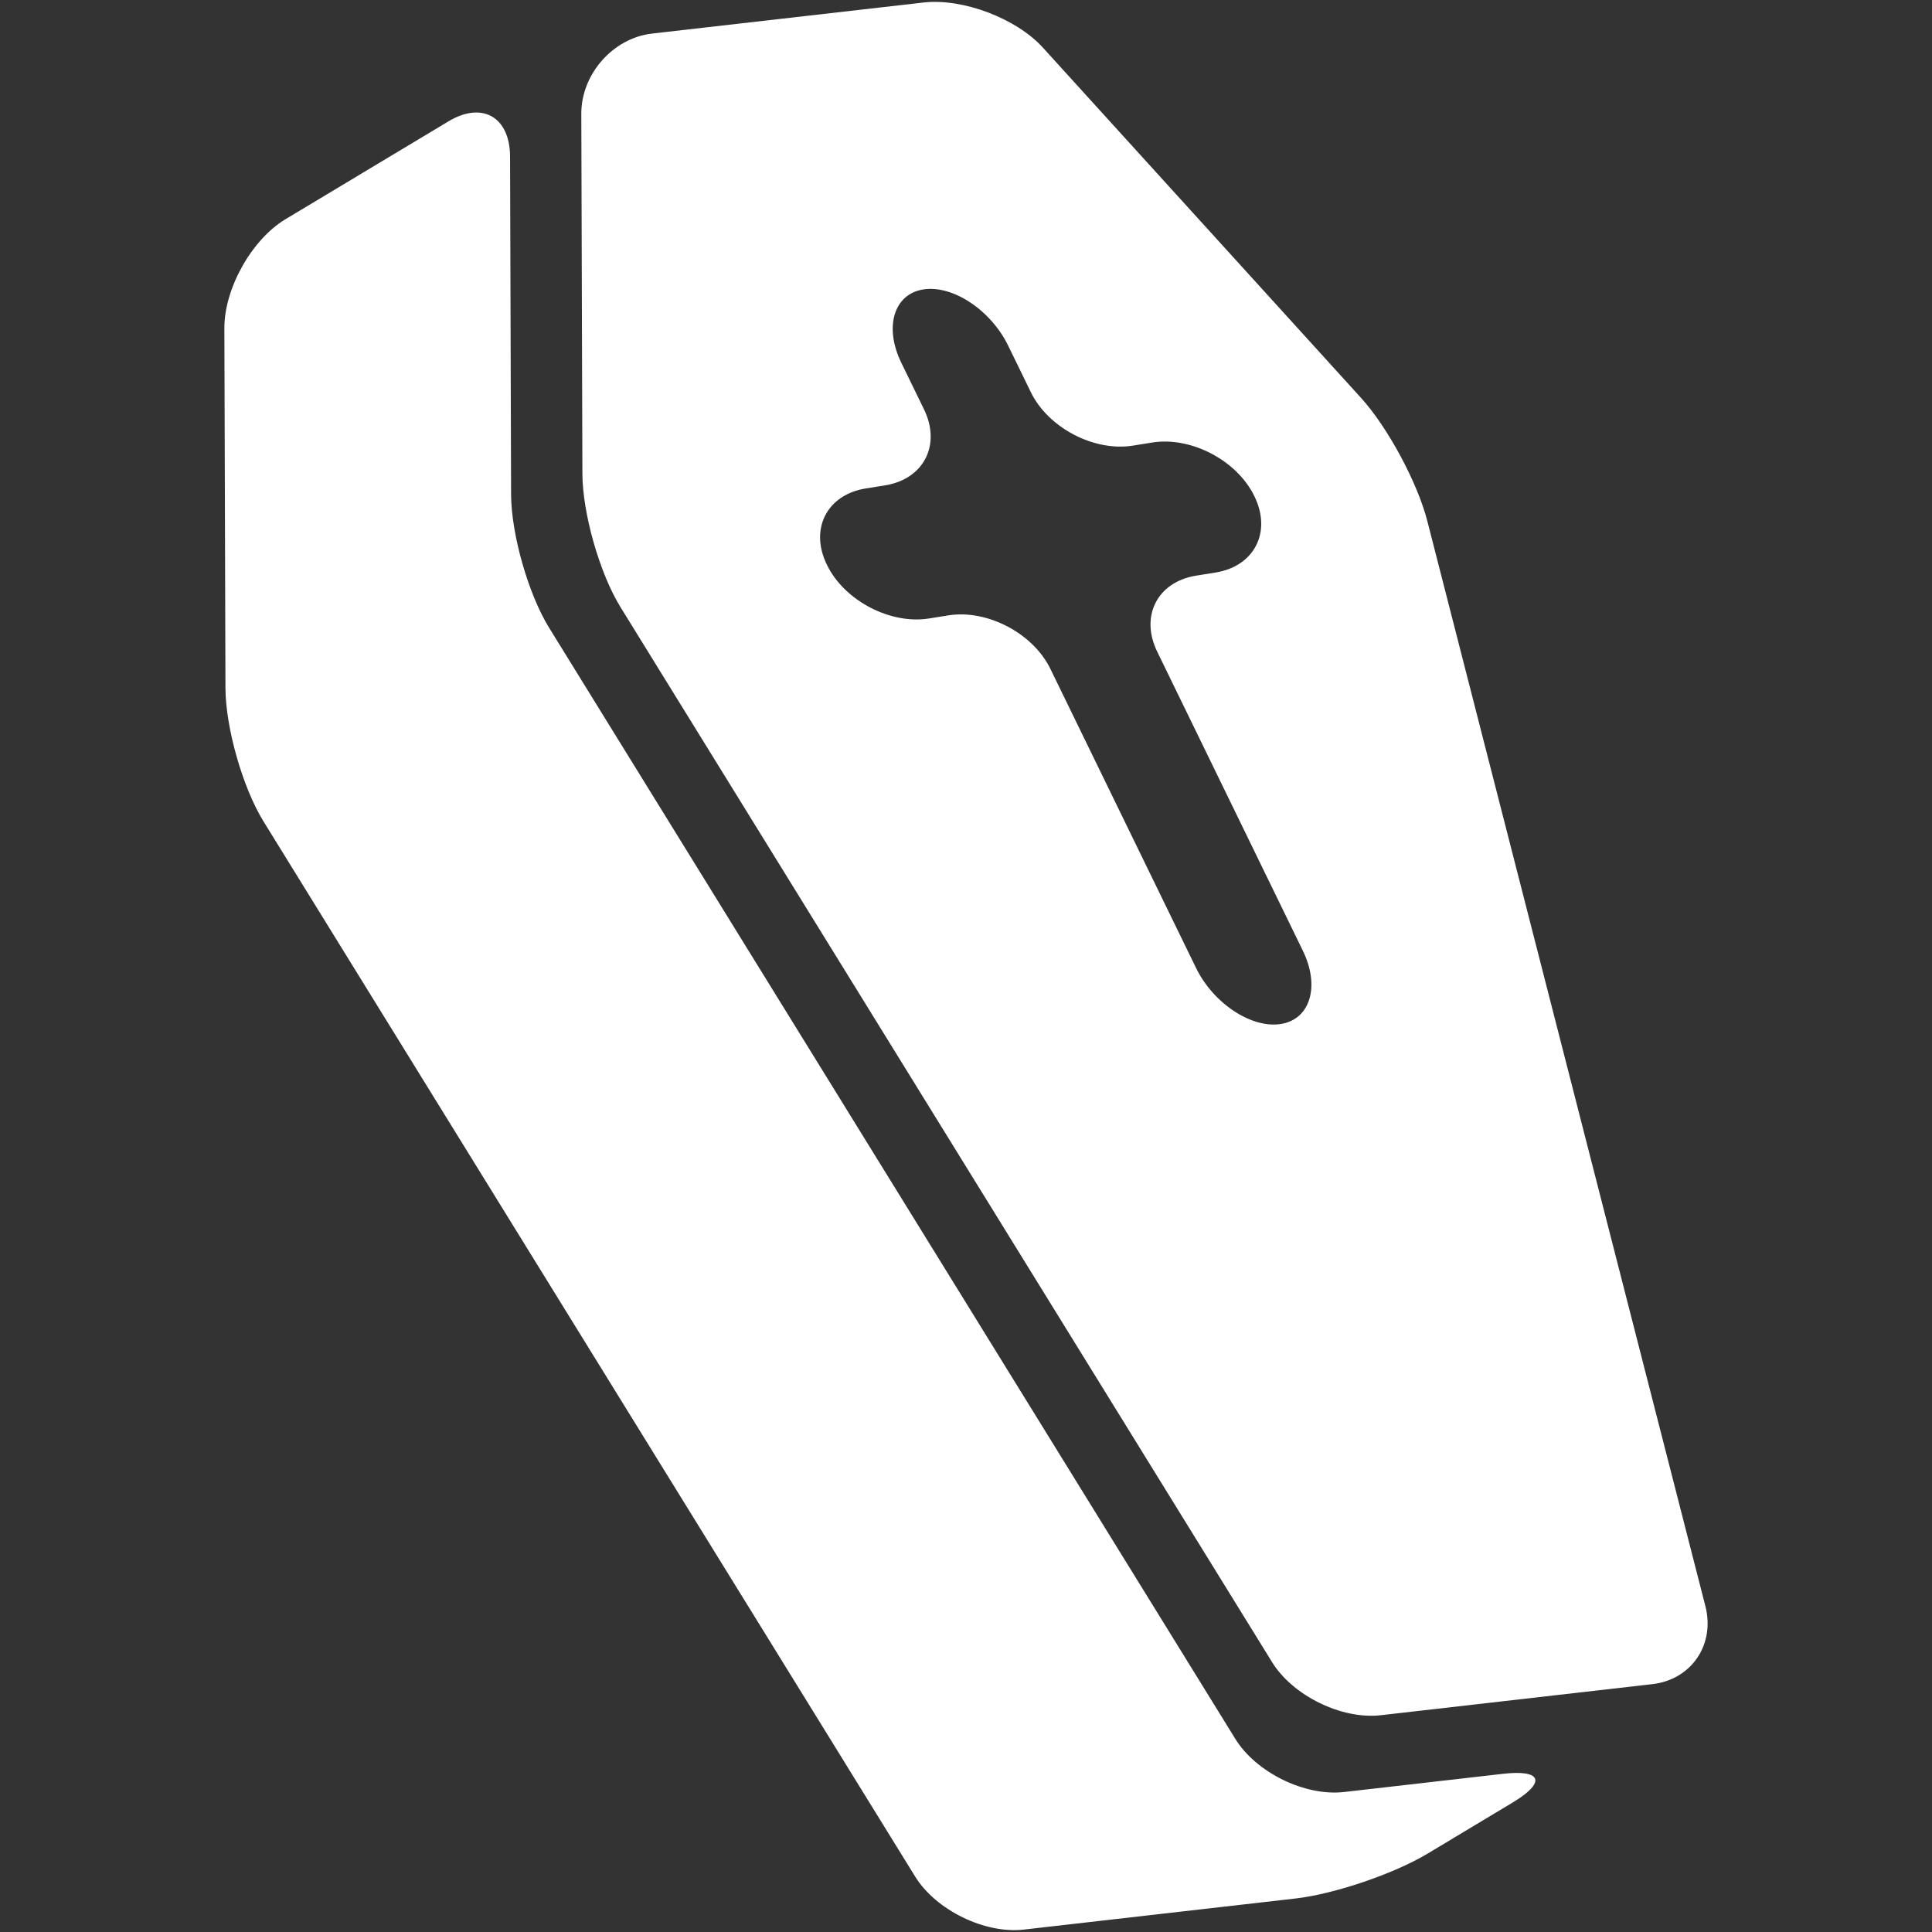 <?xml version="1.0" encoding="iso-8859-1"?>
<!DOCTYPE svg PUBLIC "-//W3C//DTD SVG 1.1//EN" "http://www.w3.org/Graphics/SVG/1.1/DTD/svg11.dtd">
<svg 
 version="1.1" xmlns="http://www.w3.org/2000/svg" xmlns:xlink="http://www.w3.org/1999/xlink" x="0px" y="0px" width="512px"
	 height="512px" viewBox="0 0 512 512" enable-background="new 0 0 512 512" xml:space="preserve"
><rect x="0" y="0" width="512" height="512" fill="#333333" stroke="none"/><g id="e6c6b53d3c8160b22dad35a0f70a9dbf"><g></g><g fill="#ffffff"><path display="inline" d="M400.859,477.692l-22.498,13.516c-8.944,5.371-24.721,10.737-35.063,11.916l-71.963,8.233
		c-10.346,1.187-23.309-5.144-28.817-14.061L69.821,217.665c-5.504-8.921-10.038-24.817-10.073-35.331L59.461,86.97
		c-0.035-10.512,7.255-23.51,16.203-28.88l43.189-25.934c8.944-5.372,16.288-1.165,16.318,9.347l0.272,89.523
		c0.031,10.514,4.564,26.414,10.072,35.331L327.38,460.833c5.509,8.921,18.472,15.255,28.817,14.068l42.129-4.824
		C408.664,468.895,409.804,472.326,400.859,477.692z M437.892,446.315l-71.964,8.237c-10.341,1.183-23.309-5.144-28.813-14.064
		L164.414,160.857c-5.504-8.921-10.038-24.821-10.073-35.331l-0.288-95.364c-0.035-10.512,8.399-20.082,18.74-21.264l71.967-8.234
		c10.341-1.184,24.556,4.185,31.592,11.931l84.366,92.884c7.036,7.748,14.929,22.412,17.531,32.584l73.702,287.6
		C454.559,435.84,448.236,445.133,437.892,446.315z M345.269,251.948l-38.598-79.252c-4.596-9.436,0.054-18.499,10.333-20.146
		l5.125-0.821c10.276-1.651,14.929-10.71,10.334-20.146l-0.073-0.153c-4.599-9.436-16.768-15.804-27.044-14.157l-5.12,0.822
		c-10.276,1.65-22.445-4.722-27.036-14.153l-6.022-12.358c-4.595-9.432-14.722-16.128-22.51-14.881
		c-7.789,1.25-10.403,9.988-5.809,19.42l6.023,12.36c4.591,9.428-0.062,18.495-10.338,20.146l-5.098,0.814
		c-10.276,1.65-14.928,10.713-10.333,20.145l0.077,0.154c4.591,9.435,16.756,15.808,27.036,14.157l5.094-0.817
		c10.275-1.647,22.444,4.721,27.039,14.153l38.598,79.253c4.591,9.435,14.726,16.13,22.51,14.878
		C347.245,270.117,349.863,261.38,345.269,251.948z"></path></g></g></svg>